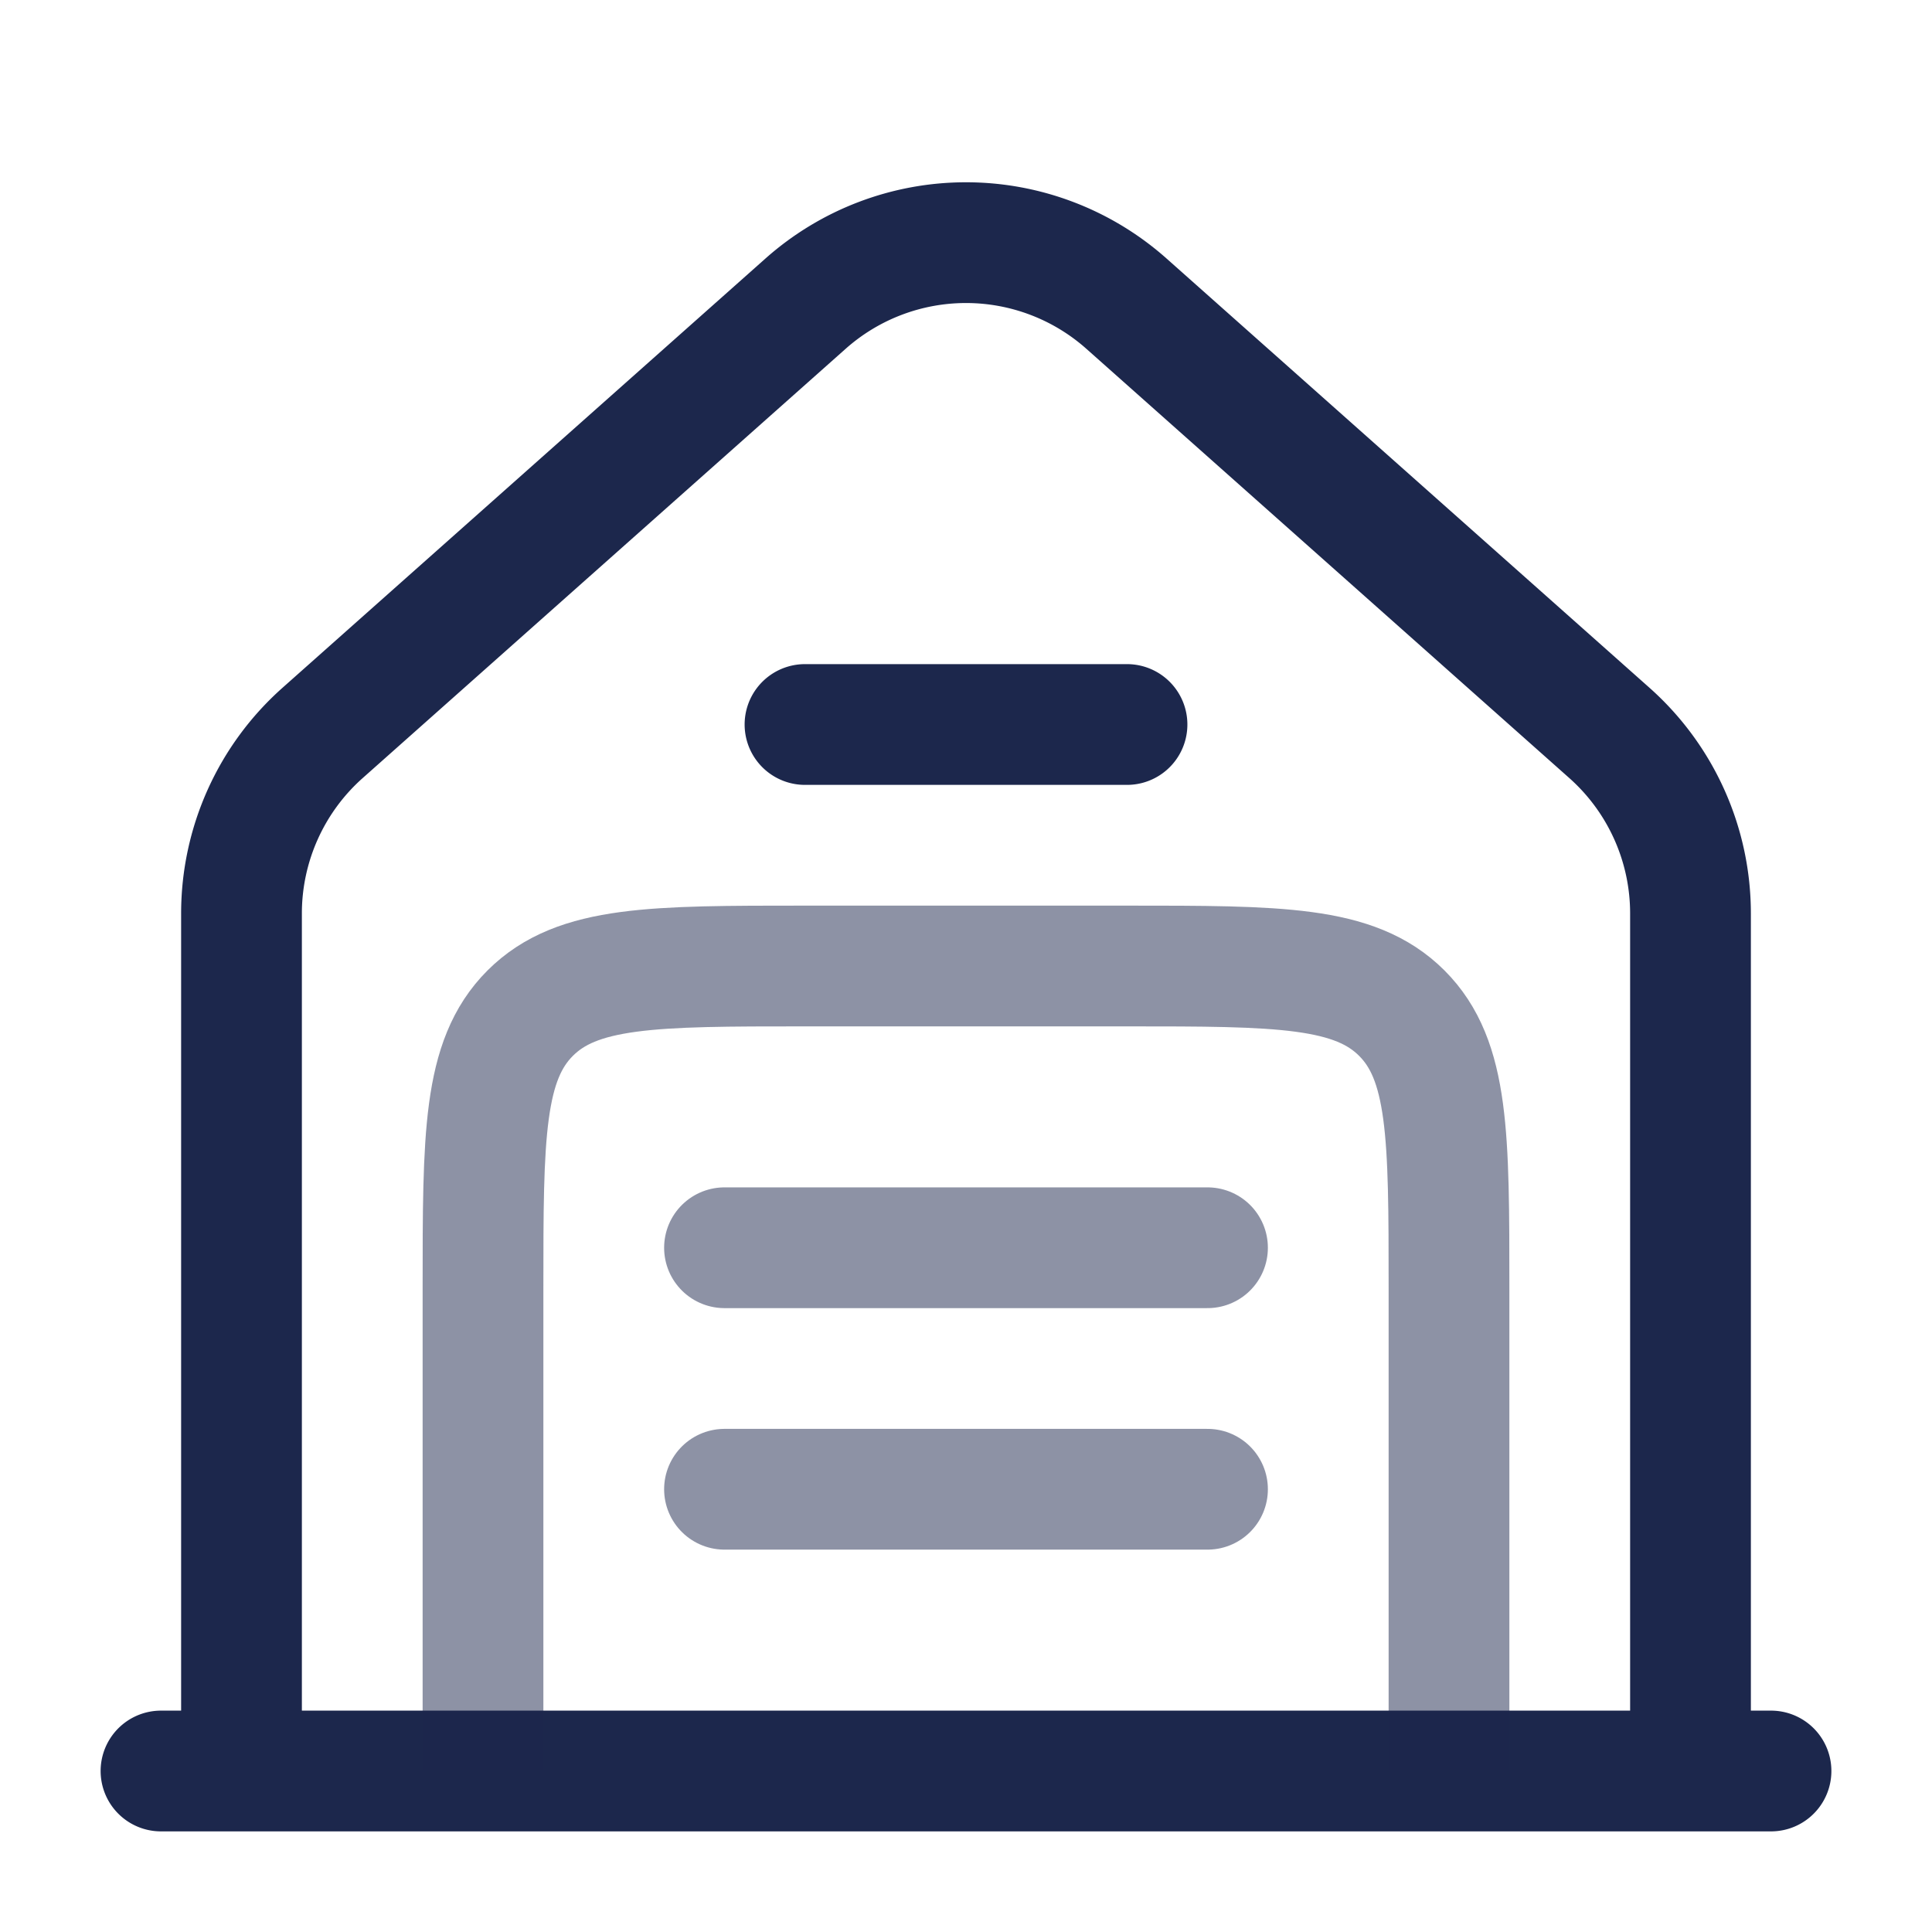 <svg xmlns="http://www.w3.org/2000/svg" width="24" height="24" fill="none">
  <g stroke="#1C274C" stroke-width="1.5">
    <path stroke-linecap="round" d="M22 22H2m1 0V11.347a3 3 0 0 1 1.007-2.242l6-5.333a3 3 0 0 1 3.986 0l6 5.333A3 3 0 0 1 21 11.347V22M10 9h4"/>
    <path stroke-linecap="round" d="M9 15.5h6m-6 3h6" opacity=".5"/>
    <path d="M18 22v-6c0-1.886 0-2.828-.586-3.414C16.828 12 15.886 12 14 12h-4c-1.886 0-2.828 0-3.414.586C6 13.172 6 14.114 6 16v6" opacity=".5"/>
  </g>
</svg>
